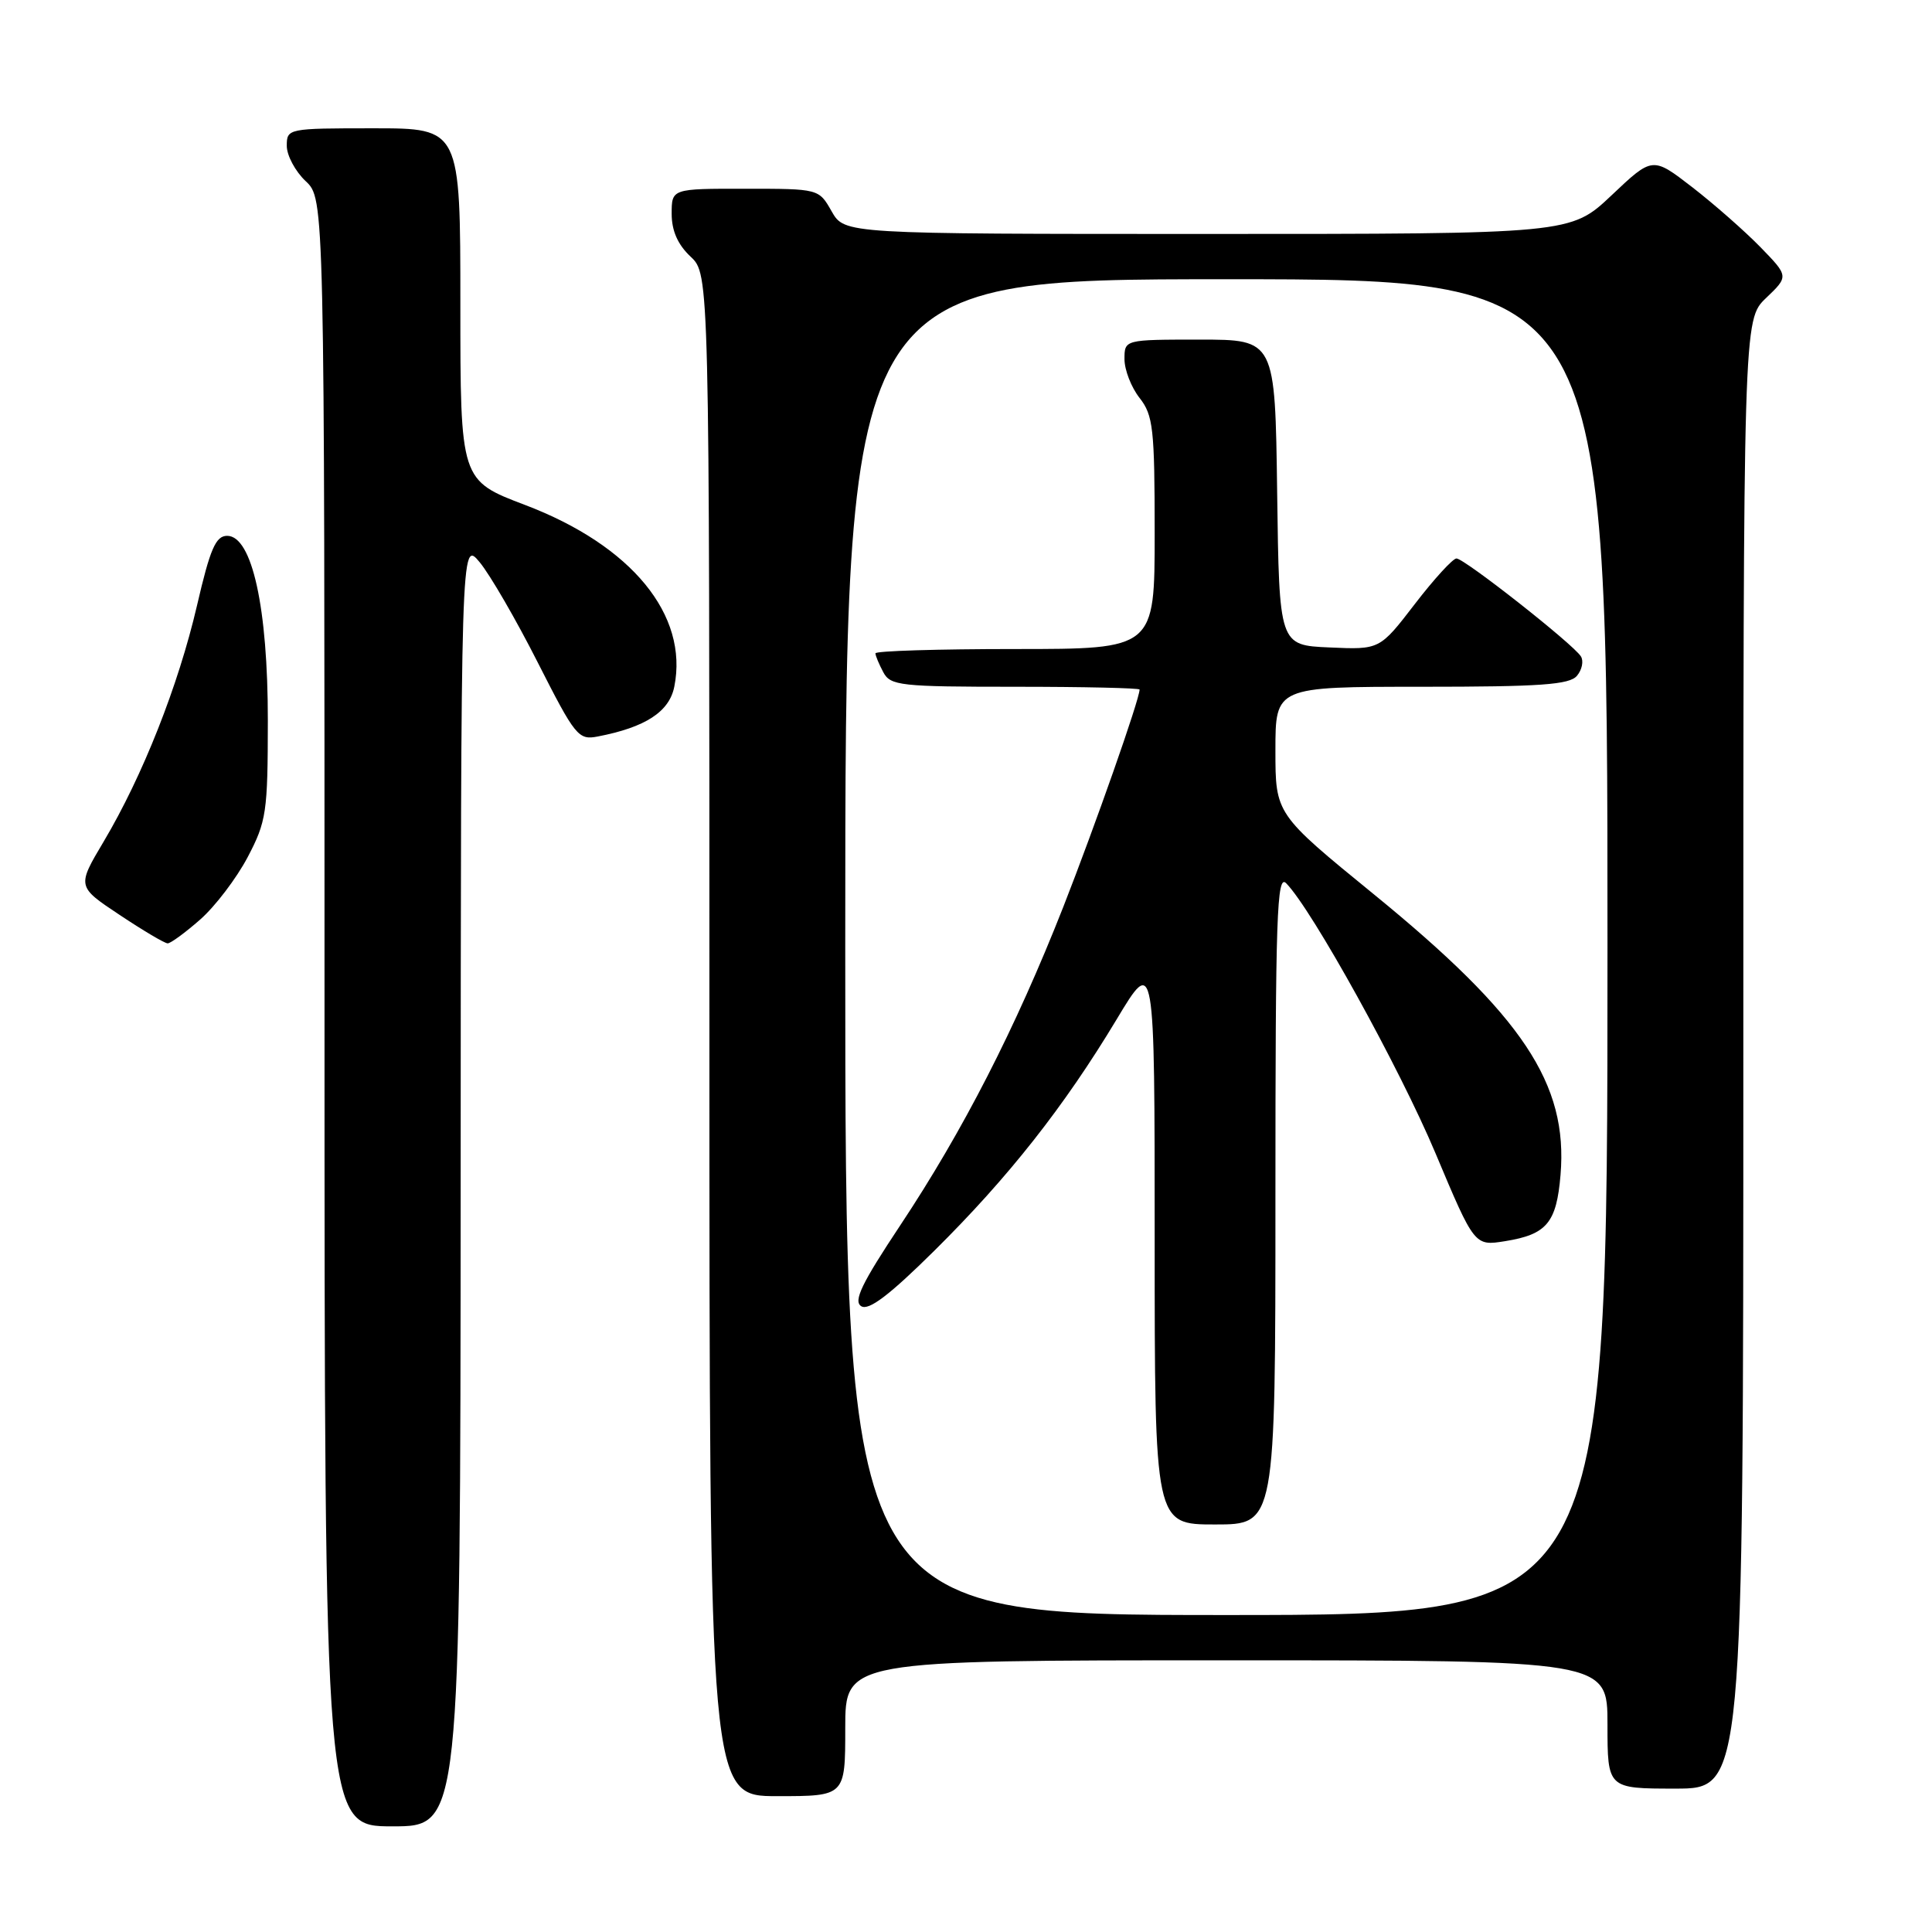 <?xml version="1.0" encoding="UTF-8" standalone="no"?>
<!DOCTYPE svg PUBLIC "-//W3C//DTD SVG 1.1//EN" "http://www.w3.org/Graphics/SVG/1.1/DTD/svg11.dtd" >
<svg xmlns="http://www.w3.org/2000/svg" xmlns:xlink="http://www.w3.org/1999/xlink" version="1.1" viewBox="0 0 256 256">
 <g >
 <path fill="currentColor"
d=" M 61.04 156.75 C 61.07 71.50 61.07 71.50 63.56 74.50 C 64.93 76.15 68.40 82.14 71.27 87.81 C 76.22 97.56 76.64 98.09 79.20 97.59 C 85.54 96.37 88.69 94.31 89.35 90.98 C 91.25 81.48 83.69 72.28 69.60 66.92 C 61.00 63.66 61.00 63.66 61.00 40.33 C 61.00 17.00 61.00 17.00 49.50 17.00 C 38.13 17.00 38.00 17.03 38.00 19.33 C 38.00 20.60 39.13 22.71 40.50 24.00 C 43.00 26.35 43.00 26.35 43.00 134.17 C 43.00 242.00 43.00 242.00 52.00 242.00 C 61.00 242.00 61.00 242.00 61.04 156.75 Z  M 112.00 229.00 C 112.00 220.00 112.00 220.00 162.50 220.00 C 213.00 220.00 213.00 220.00 213.00 228.50 C 213.00 237.00 213.00 237.00 222.00 237.00 C 231.00 237.00 231.00 237.00 231.00 139.69 C 231.00 42.37 231.00 42.37 234.01 39.49 C 237.02 36.61 237.02 36.61 233.26 32.74 C 231.19 30.62 227.13 27.05 224.24 24.81 C 218.97 20.74 218.97 20.74 213.55 25.87 C 208.12 31.00 208.12 31.00 160.01 31.00 C 111.91 31.00 111.91 31.00 110.20 28.01 C 108.50 25.01 108.50 25.01 98.75 25.01 C 89.00 25.00 89.00 25.00 89.00 28.33 C 89.00 30.58 89.81 32.41 91.50 34.00 C 94.00 36.35 94.00 36.35 94.00 137.17 C 94.00 238.00 94.00 238.00 103.00 238.00 C 112.00 238.00 112.00 238.00 112.00 229.00 Z  M 26.53 121.84 C 28.51 120.10 31.33 116.39 32.81 113.59 C 35.31 108.83 35.48 107.65 35.49 95.50 C 35.50 80.53 33.40 71.00 30.10 71.00 C 28.59 71.00 27.85 72.69 26.10 80.25 C 23.63 90.86 18.90 102.82 13.75 111.49 C 10.19 117.47 10.19 117.47 15.85 121.23 C 18.96 123.30 21.82 125.00 22.22 125.00 C 22.61 125.00 24.55 123.58 26.53 121.84 Z  M 112.00 125.50 C 112.00 37.00 112.00 37.00 162.50 37.00 C 213.00 37.00 213.00 37.00 213.00 125.50 C 213.00 214.00 213.00 214.00 162.50 214.00 C 112.00 214.00 112.00 214.00 112.00 125.50 Z  M 169.00 158.79 C 169.00 121.25 169.19 115.76 170.43 117.04 C 173.87 120.55 185.47 141.53 190.21 152.81 C 195.38 165.11 195.38 165.11 199.44 164.46 C 204.96 163.57 206.25 162.03 206.78 155.66 C 207.78 143.60 201.79 134.61 182.03 118.49 C 169.00 107.86 169.00 107.86 169.00 99.43 C 169.00 91.00 169.00 91.00 188.38 91.00 C 204.12 91.00 207.98 90.73 208.96 89.54 C 209.63 88.74 209.86 87.59 209.48 86.98 C 208.50 85.38 194.04 74.00 192.99 74.00 C 192.51 74.00 190.02 76.72 187.47 80.04 C 182.82 86.09 182.82 86.09 176.16 85.79 C 169.50 85.50 169.50 85.50 169.23 65.25 C 168.96 45.00 168.96 45.00 158.98 45.00 C 149.00 45.00 149.00 45.00 149.00 47.59 C 149.00 49.02 149.90 51.33 151.00 52.73 C 152.80 55.02 153.00 56.78 153.00 70.63 C 153.00 86.00 153.00 86.00 134.50 86.00 C 124.33 86.00 116.00 86.25 116.00 86.57 C 116.00 86.88 116.47 88.00 117.04 89.07 C 117.99 90.86 119.28 91.00 134.54 91.00 C 143.59 91.00 151.00 91.17 151.00 91.37 C 151.00 92.66 145.09 109.47 140.88 120.20 C 134.55 136.28 127.62 149.81 119.29 162.36 C 114.17 170.07 113.04 172.41 114.12 173.08 C 115.11 173.70 117.85 171.62 123.81 165.72 C 133.62 156.01 141.00 146.64 147.95 135.09 C 153.00 126.68 153.00 126.68 153.00 164.34 C 153.00 202.00 153.00 202.00 161.00 202.00 C 169.00 202.00 169.00 202.00 169.00 158.79 Z "/>
</g>
</svg>